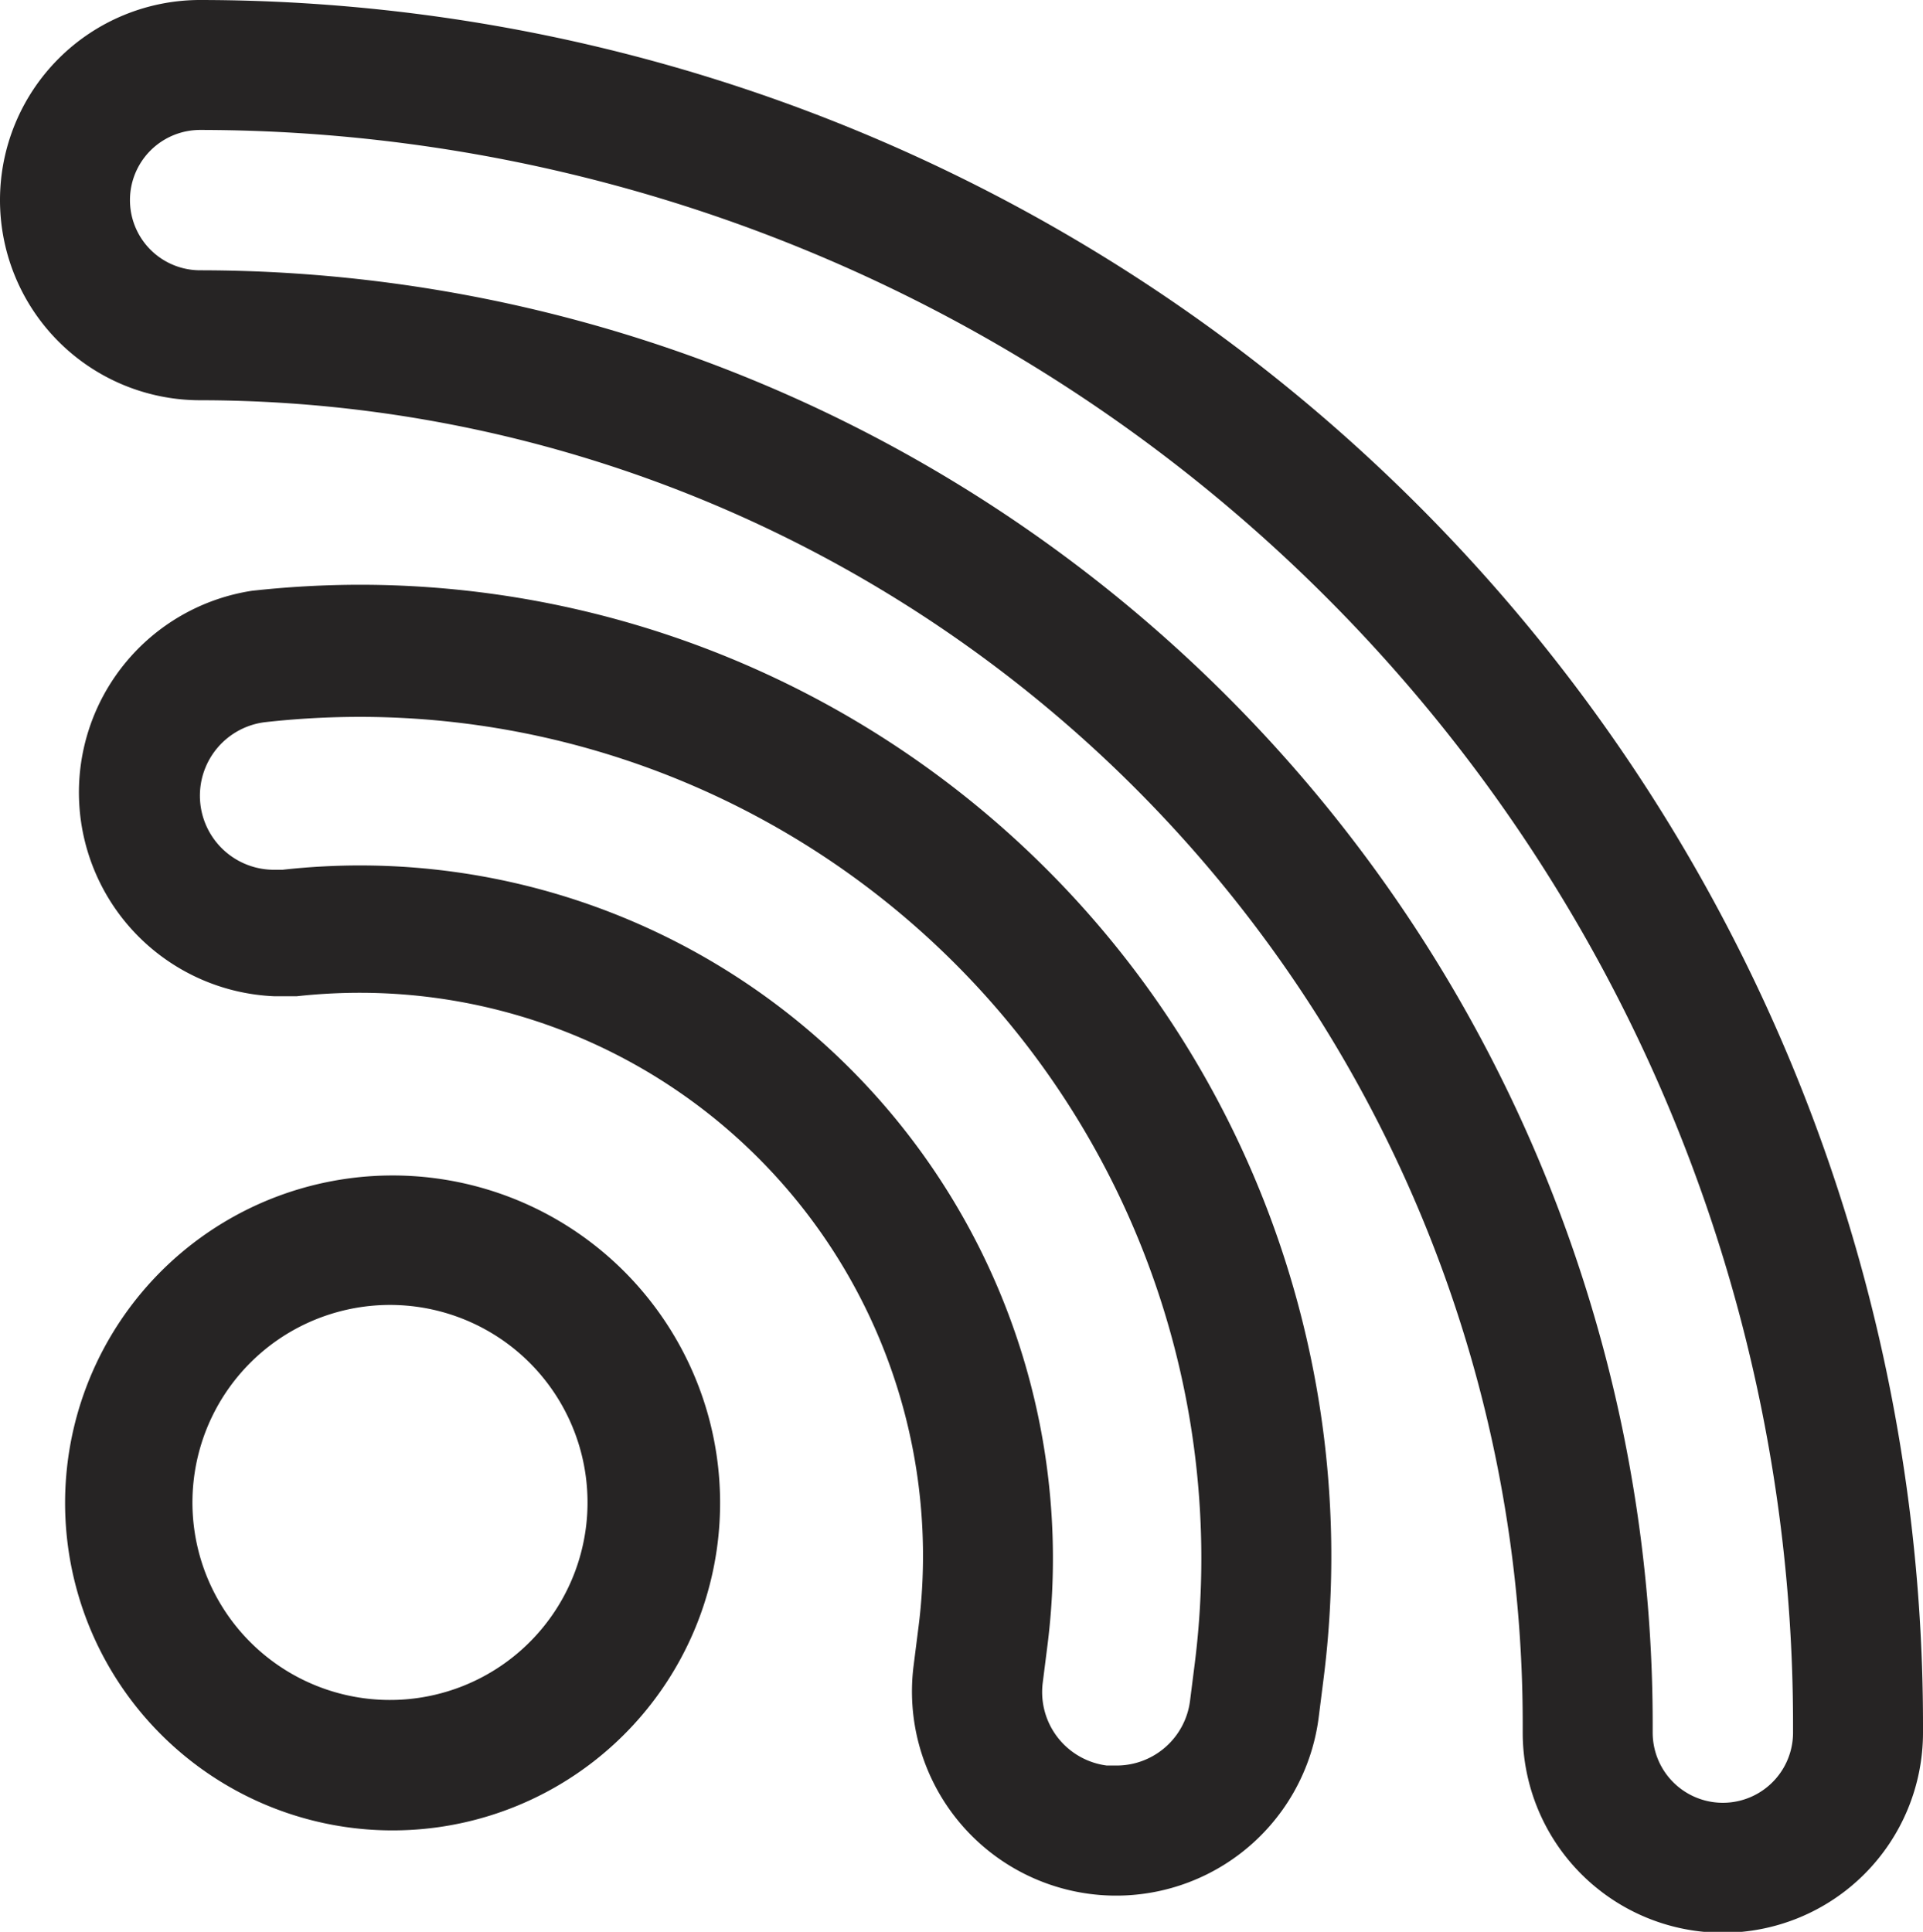 <svg xmlns="http://www.w3.org/2000/svg" viewBox="0 0 44.39 44.6"><defs><style>.menu-wifi-1{fill:#262424;}</style></defs><title>menu-wifi</title><g id="Camada_2" data-name="Camada 2"><g id="Camada_1-2" data-name="Camada 1"><path class="menu-wifi-1" d="M12.7,28.07a7.56,7.56,0,1,0,3.62,4.51A7.57,7.57,0,0,0,12.7,28.07ZM13,36.88a4.56,4.56,0,1,1,.38-3.47A4.56,4.56,0,0,1,13,36.88Z"/><path class="menu-wifi-1" d="M8.34,13.5a22.86,22.86,0,0,0-2.53.14A4.71,4.71,0,0,0,6.33,23l.52,0a13.34,13.34,0,0,1,1.48-.08A13,13,0,0,1,21.2,37.58l-.11.87a4.71,4.71,0,1,0,9.35,1.2l.11-.87A22.43,22.43,0,0,0,8.34,13.5ZM27.58,38.4l-.11.87a1.71,1.71,0,0,1-1.7,1.49h-.22a1.71,1.71,0,0,1-1.48-1.91l.11-.87a16,16,0,0,0-15.85-18,16.28,16.28,0,0,0-1.81.1H6.33a1.71,1.71,0,0,1-.19-3.41,19.77,19.77,0,0,1,2.2-.12A19.43,19.43,0,0,1,27.58,38.4Z"/><path class="menu-wifi-1" d="M4.62,0a4.62,4.62,0,1,0,0,9.24A30.56,30.56,0,0,1,35.15,39.77V40a4.62,4.62,0,0,0,9.24,0v-.21A39.81,39.81,0,0,0,4.62,0ZM41.39,40a1.62,1.62,0,0,1-3.24,0v-.21A33.56,33.56,0,0,0,4.62,6.24,1.62,1.62,0,1,1,4.62,3,36.81,36.81,0,0,1,41.39,39.77Z"/></g></g></svg>